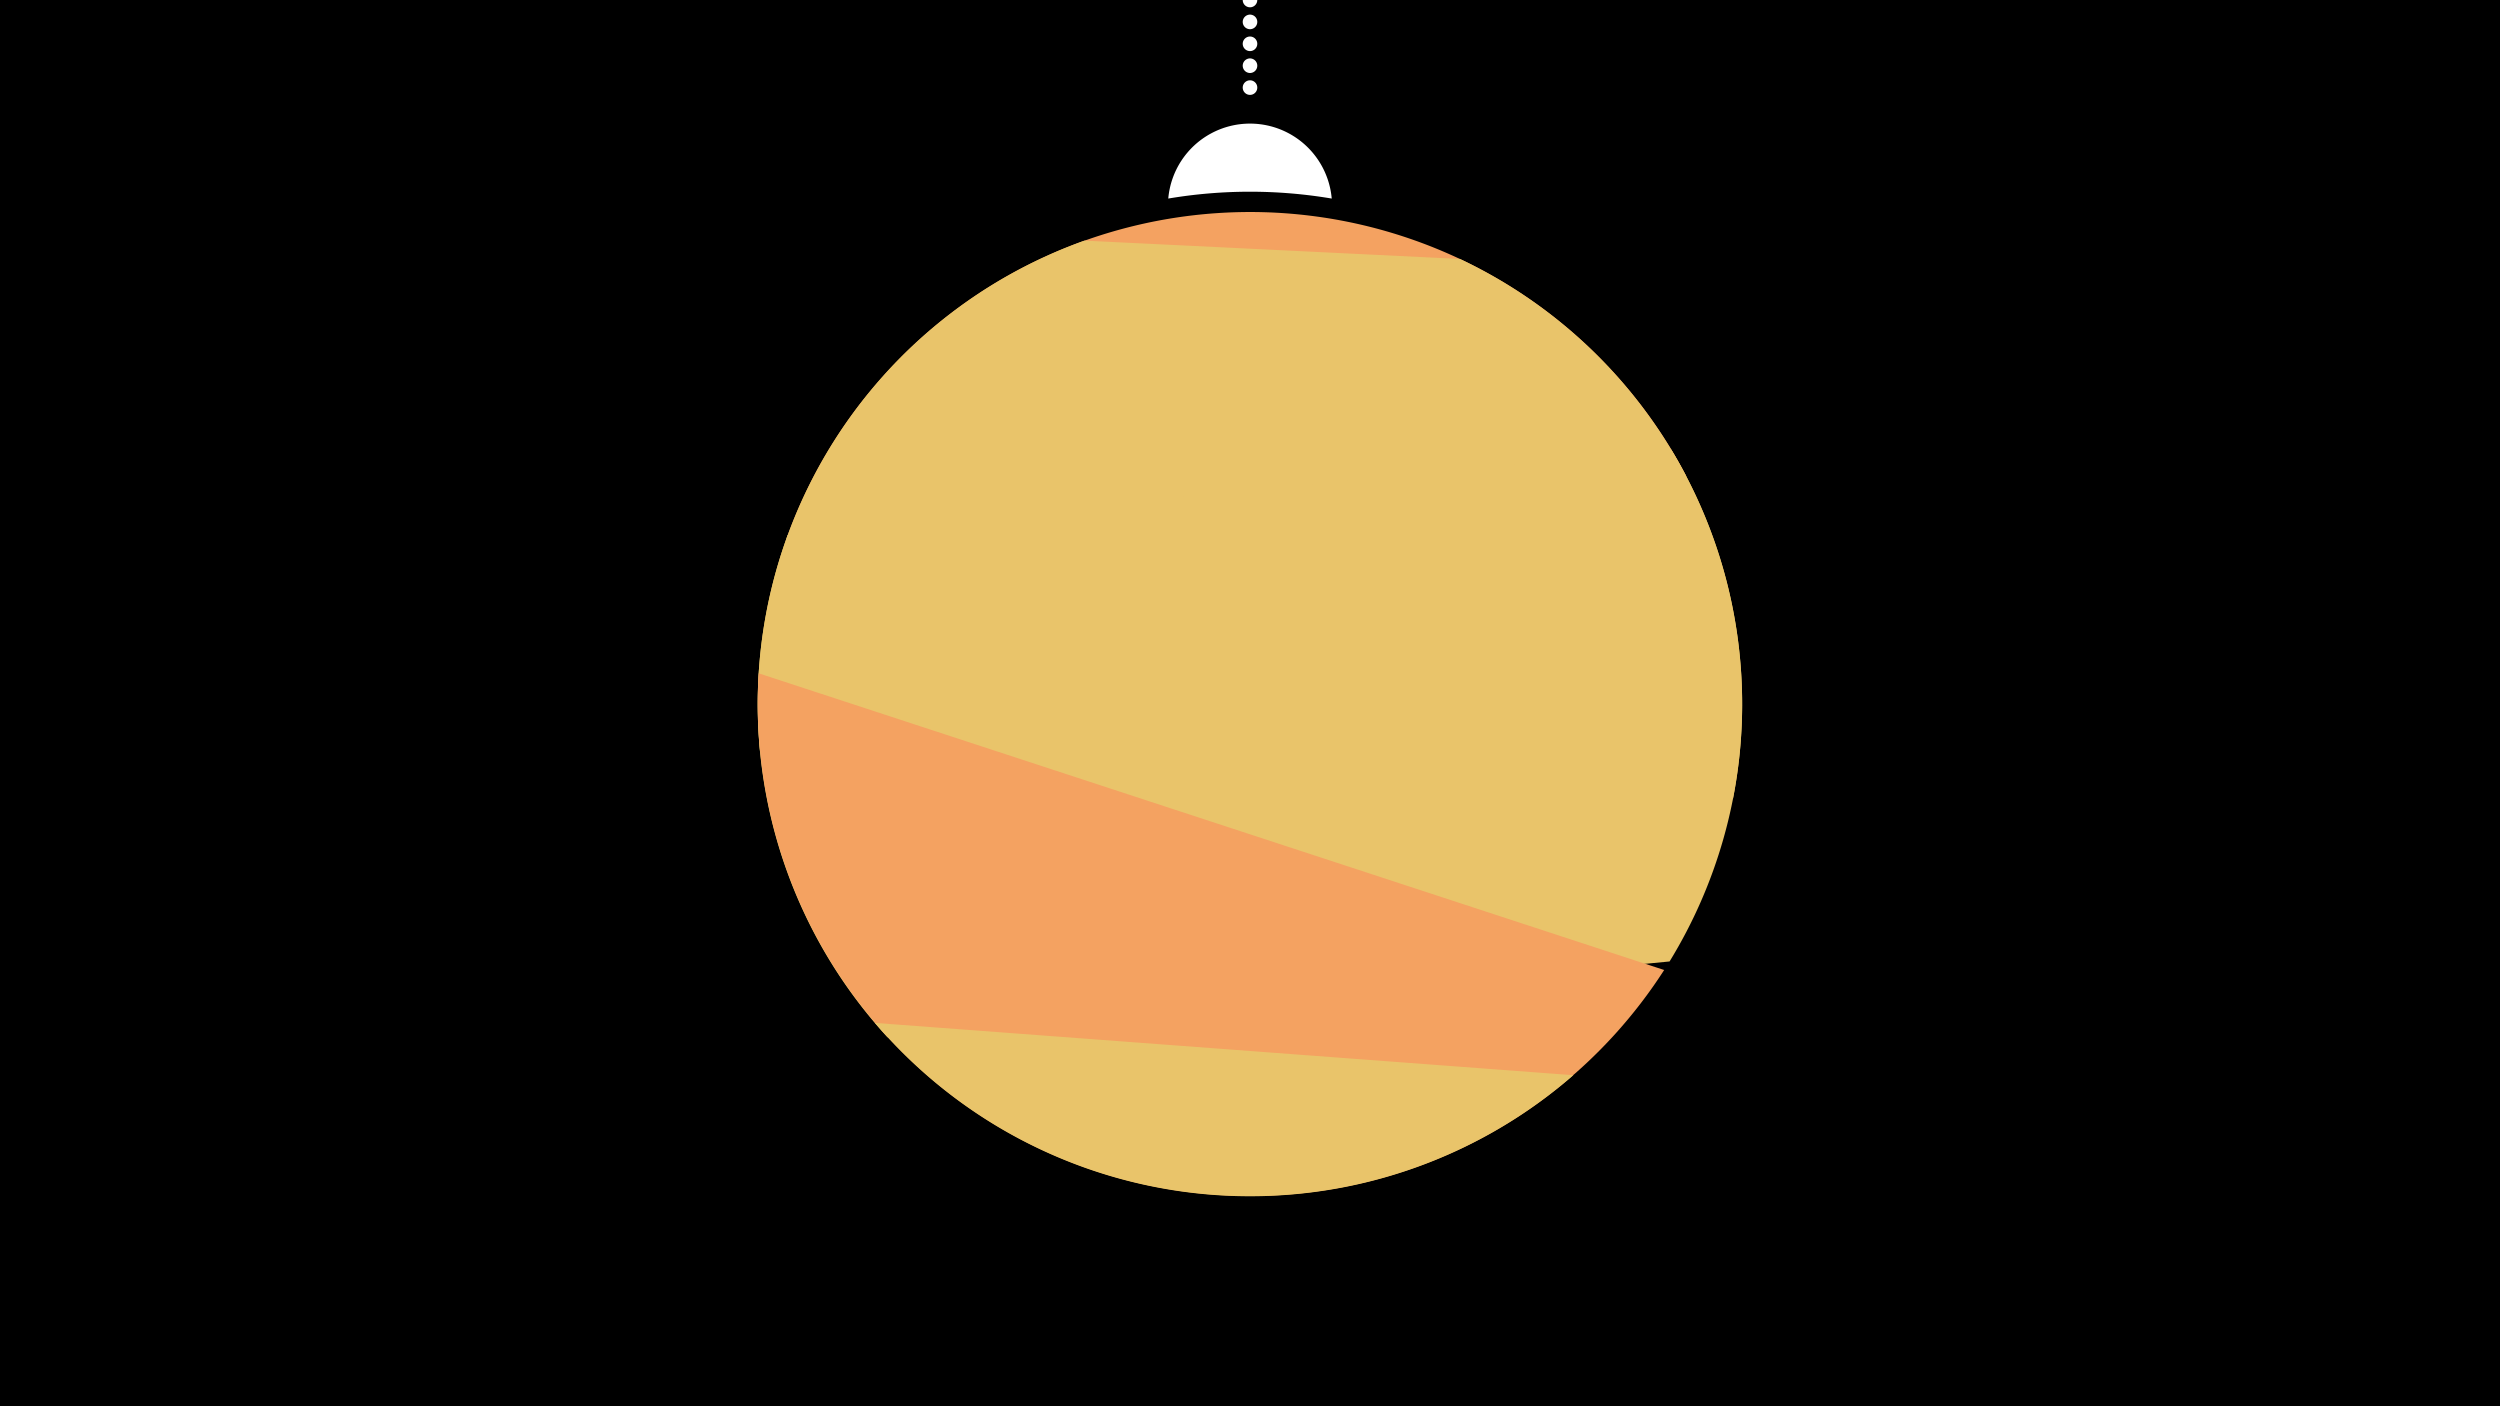 <svg width="1200" height="675" viewBox="-500 -500 1200 675" xmlns="http://www.w3.org/2000/svg"><path d="M-500-500h1200v675h-1200z" fill="#000"/><path d="M139.228,-404.694A 39.375 39.375 0 0 0 60.772 -404.694A 236 236 0 0 1 139.228 -404.694" fill="#fff"/><path d="M100,-500V-447.469" stroke="#fff" stroke-linecap="round" stroke-dasharray="0.01 10.5" stroke-width="7"/><path d="M-122.5-241.4l432-29.9a236.3 236.3 0 0 0-432 29.9" fill="#f4a261" /><path d="M-135.2-139.3l467 22.8a236.3 236.3 0 0 0-131-259.2l0 0-180.3-8.8a236.3 236.3 0 0 0-155.7 245.2" fill="#e9c46a" /><path d="M-74-2.1l375.4-36.4a236.3 236.3 0 0 0 0.8-245.7l0 0-424.1 41a236.3 236.3 0 0 0 47.9 241.1" fill="#e9c46a" /><path d="M-135.8-176.8l434.6 142.4a236.3 236.3 0 0 1-434.6-142.4" fill="#f4a261" /><path d="M-80-9l335.2 25.1a236.3 236.3 0 0 1-335.2-25.1" fill="#e9c46a" /></svg>